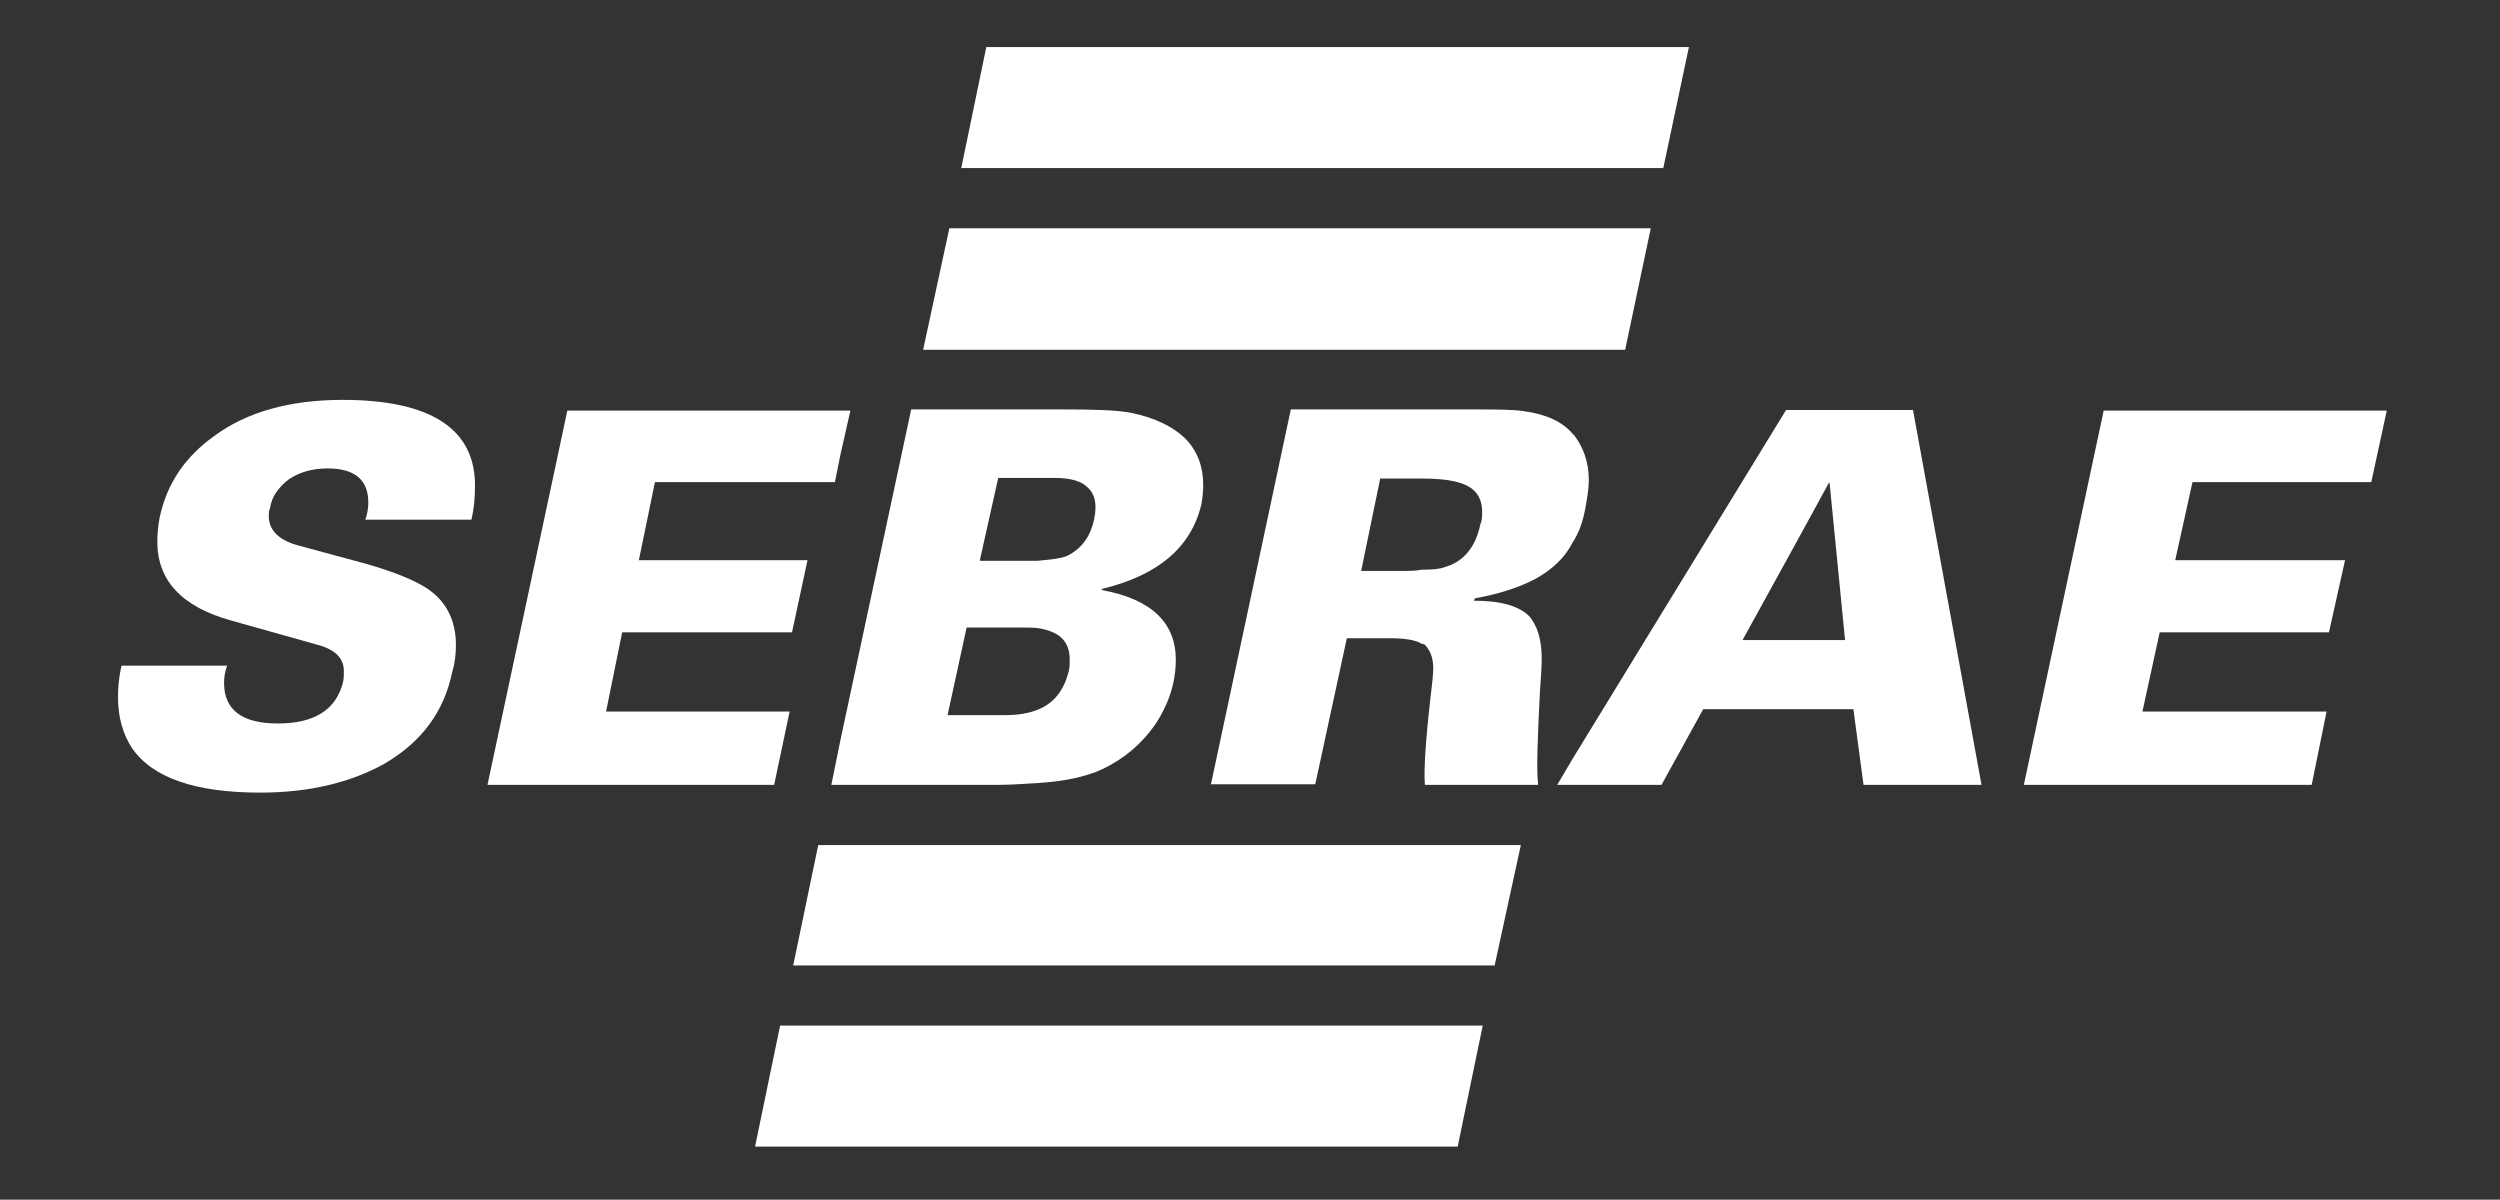 <?xml version="1.0" encoding="utf-8"?>
<!-- Generator: Adobe Illustrator 22.0.0, SVG Export Plug-In . SVG Version: 6.00 Build 0)  -->
<svg version="1.1" id="Layer_1" xmlns="http://www.w3.org/2000/svg" xmlns:xlink="http://www.w3.org/1999/xlink" x="0px" y="0px"
	 viewBox="0 0 419.5 201.3" style="enable-background:new 0 0 419.5 201.3;" xml:space="preserve">
<rect x="0" y="0" width="419.5" height="201.3" fill="#333333" stroke="none"/>
<style type="text/css">
	.st0{fill:#FFFFFF;}
</style>
<g>
	<g>
		<polygon class="st0" points="238.5,28.2 263.9,28.2 279.1,28.2 283.4,7.9 263.9,7.9 238.5,7.9 174.2,7.9 165.5,7.9 161.3,28.2 
			174.2,28.2 		"/>
		<polygon class="st0" points="238.5,58.7 263.9,58.7 272.7,58.7 277,38.3 263.9,38.3 238.5,38.3 174.2,38.3 159.3,38.3 154.9,58.7 
			174.2,58.7 		"/>
	</g>
	<g>
		<path class="st0" d="M139.5,131.7h1.5h26.3c2.6,0,4.7-0.2,6.8-0.3c4.7-0.3,8.2-1.1,10.8-2.3c3.8-1.8,6.7-4.3,9-7.6
			c2.1-3.2,3.4-6.8,3.4-10.8c0-6.2-4.1-10.2-12.5-11.7l0.2-0.2c9.4-2.3,14.9-7,16.6-14.2c0.2-1.1,0.3-2.3,0.3-3.2
			c0-3-0.9-5.6-2.9-7.7c-2.1-2.1-5.2-3.6-9.1-4.4c-2.4-0.5-6.4-0.6-11.7-0.6h-4h-21.3L141,124.3L139.5,131.7z M167.5,80.2h6.7h2.9
			c2.4,0,4.3,0.5,5.3,1.5c1.4,1.2,1.7,3,1.2,5.4c-0.6,2.9-2.1,5-4.6,6.2c-0.9,0.4-2.6,0.6-4.9,0.8h-1.5h-8.2L167.5,80.2z
			 M162.2,105.3h9.1c1.1,0,2,0,2.9,0.1c3.7,0.6,5.3,2.3,5.3,5.3c0,0.6,0,1.4-0.2,2.1c-0.8,3-2.4,5.2-5.2,6.3
			c-1.5,0.6-3.3,0.9-5.5,0.9H159L162.2,105.3z"/>
		<path class="st0" d="M57.5,67.1c-8.8,0-16.1,2-21.6,6.1c-4.9,3.5-7.9,8-9.1,13.6c-0.3,1.5-0.4,2.9-0.4,4.1
			c0,6.5,4.1,10.9,12.3,13.2l14.6,4.1c3,0.8,4.4,2.3,4.4,4.4c0,0.4,0,1.1-0.1,1.7c-1.1,4.7-4.7,7.1-11,7.1c-6,0-9-2.3-9-6.8
			c0-0.8,0.1-1.8,0.5-2.9H20.4c-0.5,2.1-0.6,3.9-0.6,5.3c0,3.3,0.8,6.2,2.4,8.6c3.5,5,10.7,7.4,21.5,7.4c8.2,0,15.2-1.7,20.9-4.9
			c6.1-3.6,9.9-8.6,11.3-15.4c0.5-1.7,0.6-3.2,0.6-4.5c0-4.2-1.7-7.4-4.9-9.5c-2-1.3-5.3-2.7-10.2-4.1l-11.1-3
			c-3.5-0.9-5.2-2.6-5.2-5c0-0.4,0-0.9,0.2-1.3c0.3-2,1.4-3.5,3.2-4.9c1.8-1.2,4-1.8,6.5-1.8c4.6,0,6.8,2,6.8,5.7
			c0,0.8-0.1,1.8-0.5,2.9h17.8c0.5-2.1,0.6-4.1,0.6-5.6C79.8,72,72.3,67.1,57.5,67.1"/>
		<polygon class="st0" points="132.5,119.4 101.7,119.4 104.4,106.1 132.9,106.1 135.5,94 107.2,94 109.9,80.9 140.1,80.9 141,76.4 
			142.7,68.9 141,68.9 95.2,68.9 81.8,131.7 129.9,131.7 		"/>
		<path class="st0" d="M301.1,68.8h-1.4l-35.8,58.5l-2.6,4.4h2.6h14.9l7-12.7H301h10l1.7,12.7h19.8L321,68.8H301.1z M301.1,107.4
			h-8.7l8.7-15.8l5.8-10.6h0.1l2.6,26.4H301.1z"/>
		<polygon class="st0" points="397.9,80.9 400.5,68.9 353,68.9 339.6,131.7 387.9,131.7 390.4,119.4 359.5,119.4 362.4,106.1 
			390.8,106.1 393.5,94 365,94 367.9,80.9 		"/>
		<path class="st0" d="M257.7,97.1c2.7-1.5,4.9-3.5,6.2-6.1c1.1-1.7,1.7-3.5,2.1-5.6c0.3-1.7,0.6-3.3,0.6-4.9c0-2.9-0.9-5.4-2.4-7.4
			l-0.3-0.3c-1.7-2-4.4-3.3-8.2-3.8c-1.7-0.3-4.9-0.3-9.9-0.3h-7.3h-21.9l-13.4,62.9h17.5l5.3-24.5h7.3c2.4,0,4.3,0.3,5.2,0.9
			c0.1,0,0.3,0.1,0.5,0.1c0.9,0.9,1.5,2.1,1.5,4.1c0,0.9-0.2,2.7-0.5,5.2c-0.8,7.1-1.1,12-0.9,14.3h19c-0.3-2.6-0.1-7.7,0.3-15.6
			c0.2-2.6,0.3-4.5,0.3-5.6c0-3.3-0.8-5.6-2.1-7.1c-1.7-1.7-4.7-2.6-9.3-2.6l0.2-0.4C251.4,99.7,254.9,98.6,257.7,97.1 M242.3,95.2
			c-0.8,0.3-2,0.4-3.8,0.4c-0.9,0.2-2.1,0.2-3.5,0.2h-6.6l3.2-15.5h6.6h0.3c3.2,0,5.3,0.3,6.7,0.8c2.4,0.8,3.5,2.4,3.5,4.8
			c0,0.6,0,1.4-0.3,2.1C247.6,91.8,245.6,94.3,242.3,95.2"/>
	</g>
	<g>
		<polygon class="st0" points="174.2,172.1 141,172.1 130.9,172.1 126.7,192.4 141,192.4 174.2,192.4 238.5,192.4 244.6,192.4 
			248.8,172.1 238.5,172.1 		"/>
		<polygon class="st0" points="174.2,141.8 141,141.8 137.3,141.8 133.1,162 141,162 174.2,162 238.5,162 250.8,162 255.2,141.8 
			238.5,141.8 		"/>
	</g>
</g>
</svg>
